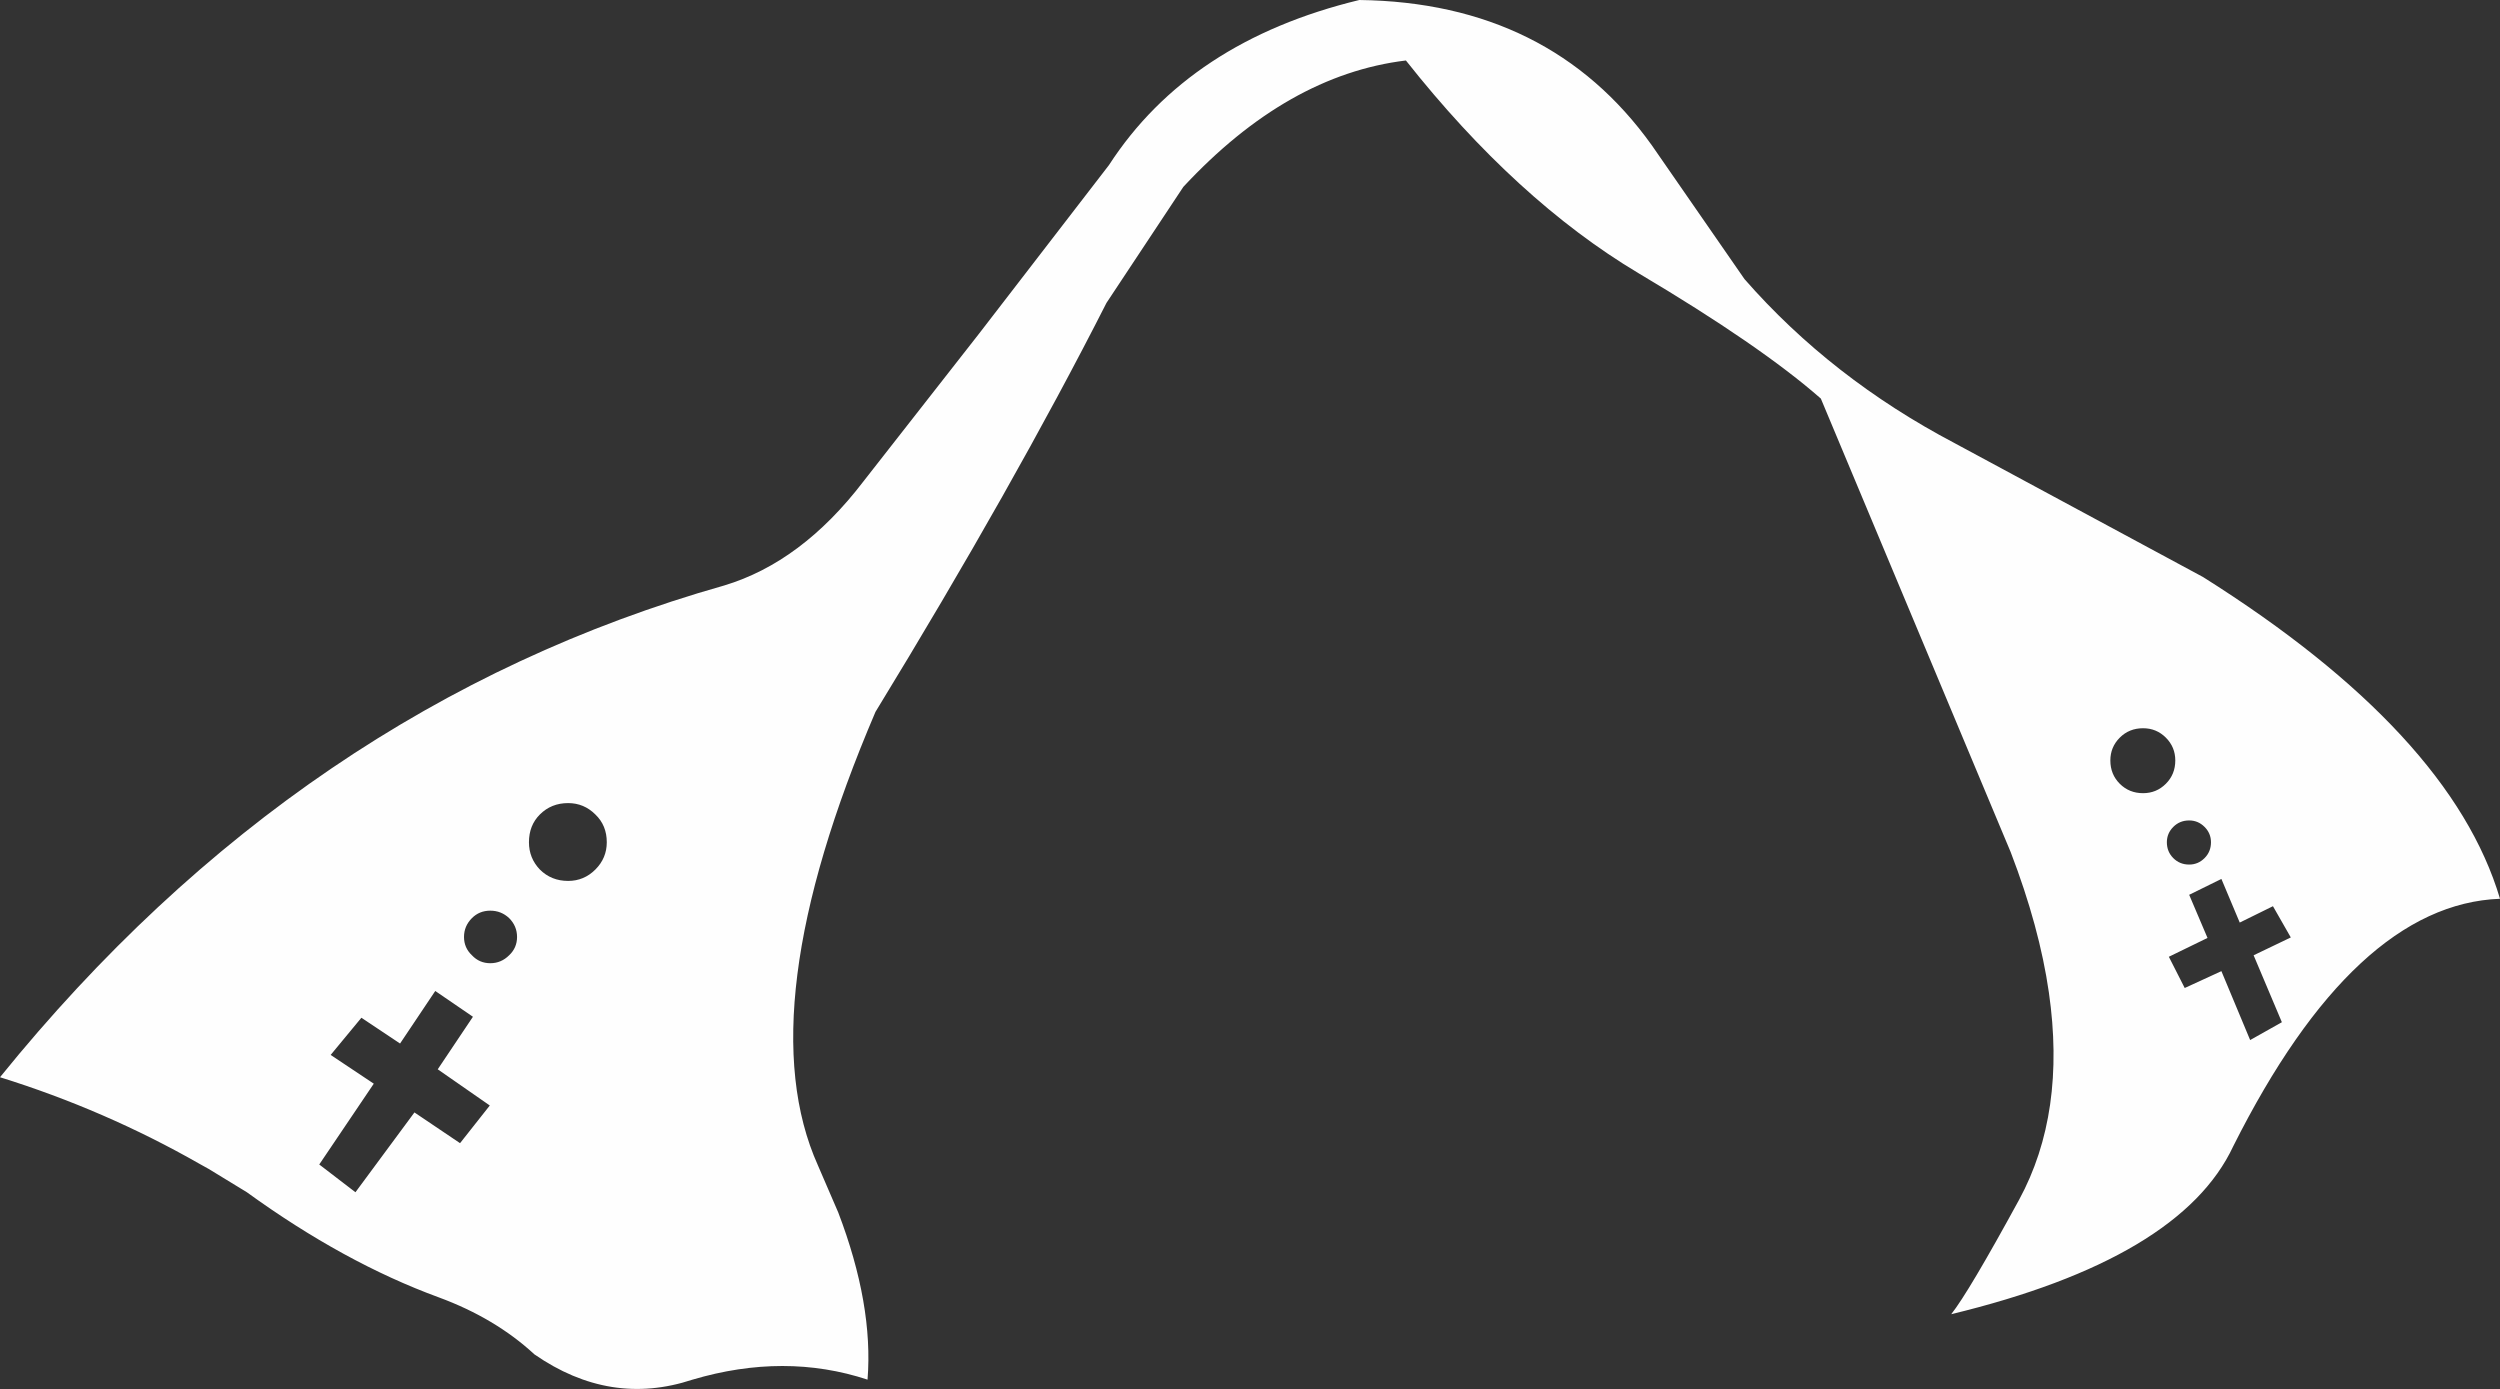 <?xml version="1.0" encoding="UTF-8" standalone="no"?>
<svg xmlns:xlink="http://www.w3.org/1999/xlink" height="140.1px" width="252.15px" xmlns="http://www.w3.org/2000/svg">
  <rect width="100%" height="100%" fill="#333333" stroke="none"/>
  <g transform="matrix(1.0, 0.0, 0.0, 1.0, 126.1, 70.05)">
    <path d="M70.7 62.5 Q72.45 60.3 77.55 50.95 82.3 42.2 80.55 30.05 79.6 23.45 76.7 15.9 L57.55 -29.85 Q51.45 -35.2 39.15 -42.5 26.85 -49.85 15.7 -63.95 3.75 -62.5 -6.75 -51.2 L-14.5 -39.5 Q-23.9 -21.0 -37.8 1.75 -50.65 31.8 -43.6 47.5 L-41.55 52.25 Q-38.0 61.55 -38.6 69.1 -46.95 66.35 -56.25 69.1 -64.55 71.85 -72.2 66.55 -76.15 62.9 -81.85 60.8 -91.4 57.3 -101.2 50.2 L-105.05 47.85 -105.95 47.35 Q-115.5 41.9 -126.1 38.6 -95.75 1.1 -53.05 -11.0 -45.25 -13.35 -39.05 -21.45 L-27.35 -36.4 -14.25 -53.4 Q-6.15 -65.9 11.0 -70.05 30.2 -69.8 40.5 -55.4 L49.85 -41.9 Q58.6 -31.9 71.05 -25.35 L96.1 -11.85 Q121.1 3.9 126.05 20.6 111.4 21.15 99.15 45.55 93.85 56.9 70.7 62.5 M94.7 20.2 L96.55 24.55 92.65 26.45 94.25 29.6 97.95 27.9 100.85 34.85 104.05 33.05 101.2 26.3 104.95 24.5 103.15 21.35 99.8 23.0 97.95 18.6 94.7 20.2 M96.9 14.9 Q96.9 14.0 96.25 13.35 95.6 12.7 94.7 12.7 93.75 12.7 93.1 13.35 92.45 14.0 92.45 14.9 92.45 15.85 93.1 16.5 93.75 17.15 94.7 17.15 95.6 17.15 96.25 16.5 96.9 15.85 96.9 14.9 M93.3 6.65 Q93.3 5.3 92.35 4.35 91.4 3.4 90.05 3.4 88.65 3.4 87.7 4.35 86.75 5.3 86.75 6.65 86.75 8.05 87.7 9.0 88.65 9.95 90.05 9.95 91.4 9.95 92.35 9.0 93.3 8.05 93.3 6.65 M-72.75 14.9 Q-72.75 16.5 -71.65 17.65 -70.5 18.8 -68.8 18.8 -67.2 18.8 -66.05 17.65 -64.9 16.5 -64.9 14.9 -64.9 13.2 -66.05 12.1 -67.2 10.95 -68.8 10.95 -70.5 10.95 -71.65 12.1 -72.75 13.2 -72.75 14.9 M-79.3 24.45 Q-79.3 25.55 -78.5 26.3 -77.75 27.1 -76.65 27.1 -75.55 27.1 -74.75 26.3 -73.95 25.55 -73.95 24.45 -73.95 23.35 -74.75 22.55 -75.55 21.8 -76.65 21.8 -77.75 21.8 -78.5 22.55 -79.3 23.35 -79.3 24.45 M-78.4 32.5 L-82.2 29.9 -85.75 35.2 -89.65 32.6 -92.75 36.35 -88.4 39.25 -93.9 47.4 -90.25 50.2 -84.3 42.15 -79.7 45.25 -76.7 41.45 -81.95 37.8 -78.4 32.5" fill="#fefefe" fill-rule="evenodd" stroke="none"/>
  </g>
</svg>
